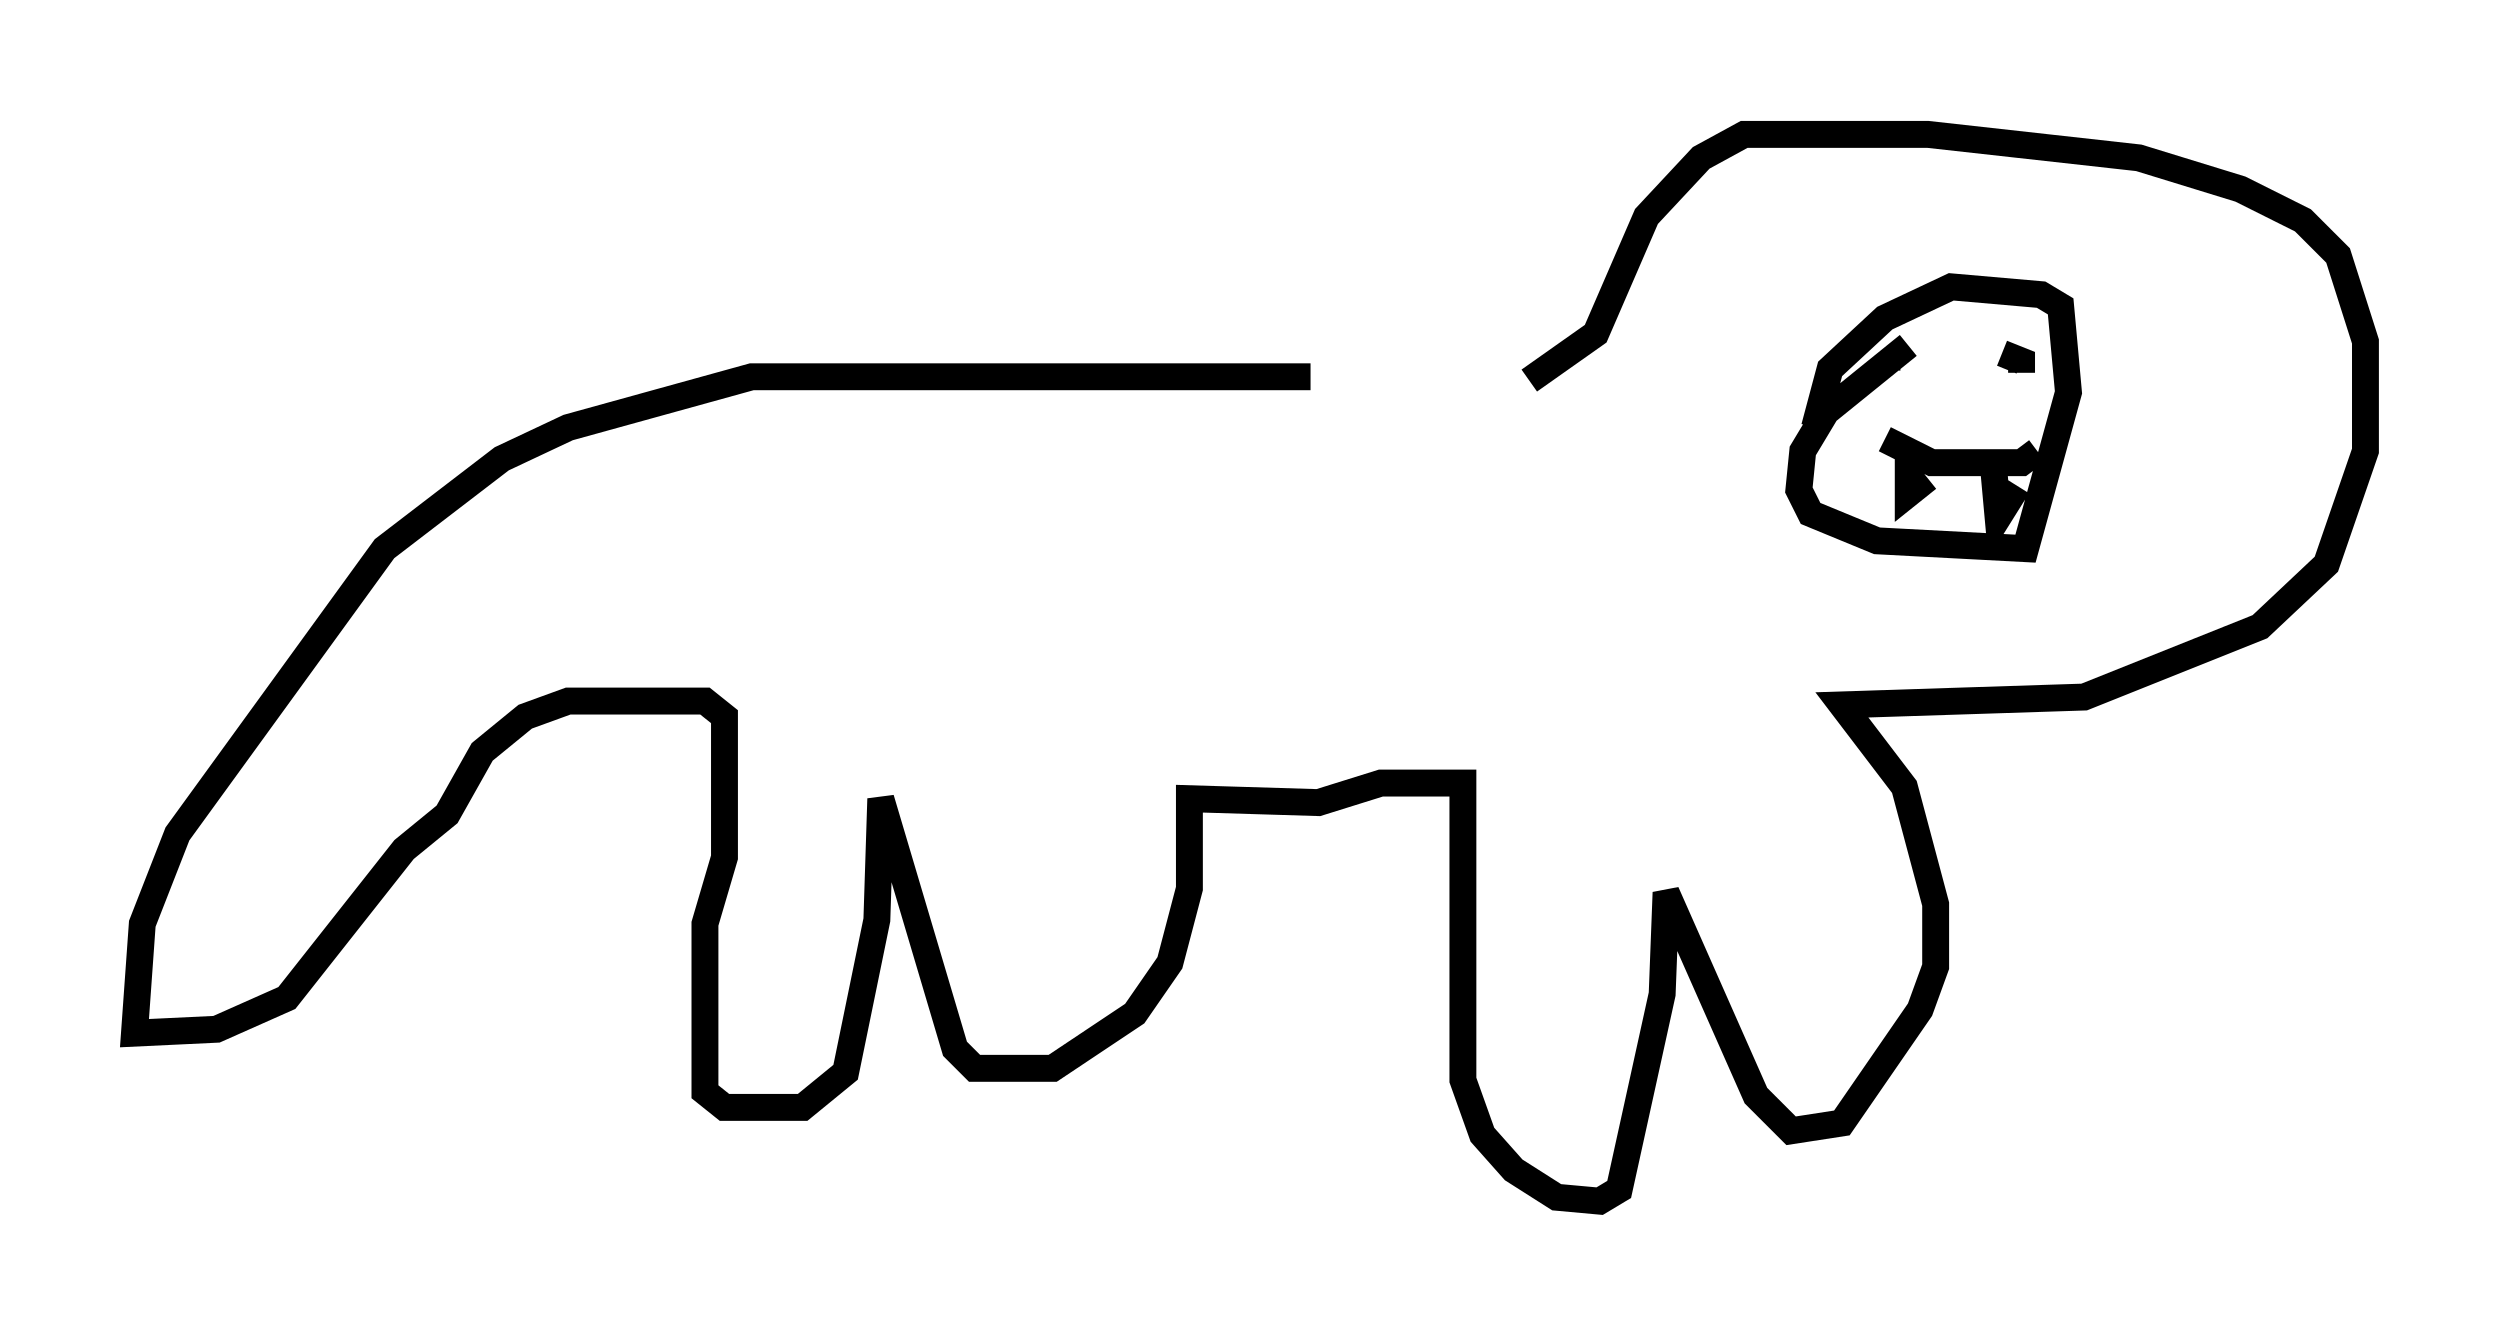 <?xml version="1.0" encoding="utf-8" ?>
<svg baseProfile="full" height="49.654" version="1.1" width="92.938" xmlns="http://www.w3.org/2000/svg" xmlns:ev="http://www.w3.org/2001/xml-events" xmlns:xlink="http://www.w3.org/1999/xlink"><defs /><rect fill="white" height="49.654" width="92.938" x="0" y="0" /><path d="M54.385, 13.57 m-5.665, 0.436 l-20.771, 0.0 -6.827, 1.888 l-2.469, 1.162 -4.358, 3.341 l-7.698, 10.603 -1.307, 3.341 l-0.291, 4.067 3.05, -0.145 l2.615, -1.162 4.358, -5.52 l1.598, -1.307 1.307, -2.324 l1.598, -1.307 1.598, -0.581 l5.084, 0.0 0.726, 0.581 l0.0, 5.229 -0.726, 2.469 l0.0, 6.246 0.726, 0.581 l2.905, 0.0 1.598, -1.307 l1.162, -5.665 0.145, -4.503 l2.76, 9.296 0.726, 0.726 l2.905, 0.0 3.05, -2.034 l1.307, -1.888 0.726, -2.76 l0.0, -3.341 4.793, 0.145 l2.324, -0.726 3.05, 0.0 l0.0, 11.039 0.726, 2.034 l1.162, 1.307 1.598, 1.017 l1.598, 0.145 0.726, -0.436 l1.598, -7.263 0.145, -3.777 l3.341, 7.553 1.307, 1.307 l1.888, -0.291 2.905, -4.212 l0.581, -1.598 0.0, -2.324 l-1.162, -4.358 -2.324, -3.05 l9.006, -0.291 6.536, -2.615 l2.469, -2.324 1.453, -4.212 l0.0, -4.067 -1.017, -3.196 l-1.307, -1.307 -2.324, -1.162 l-3.777, -1.162 -7.844, -0.872 l-6.827, 0.0 -1.598, 0.872 l-2.034, 2.179 -1.888, 4.358 l-2.469, 1.743 m14.089, -1.307 l-3.05, 2.469 -0.872, 1.453 l-0.145, 1.453 0.436, 0.872 l2.469, 1.017 5.52, 0.291 l1.598, -5.81 -0.291, -3.196 l-0.726, -0.436 -3.341, -0.291 l-2.469, 1.162 -2.034, 1.888 l-0.581, 2.179 m5.81, -2.615 l0.0, 0.0 m-2.76, 0.0 l0.145, 0.0 m3.777, -0.145 l0.726, 0.291 0.0, 0.436 m-5.084, 2.469 l1.743, 0.872 3.341, 0.0 l0.581, -0.436 m-3.341, -1.743 l0.0, 0.0 m-1.453, 1.888 l0.0, 1.453 0.726, -0.581 m2.469, -0.145 l0.145, 1.598 0.726, -1.162 " fill="none" stroke="black" stroke-width="1" /></svg>